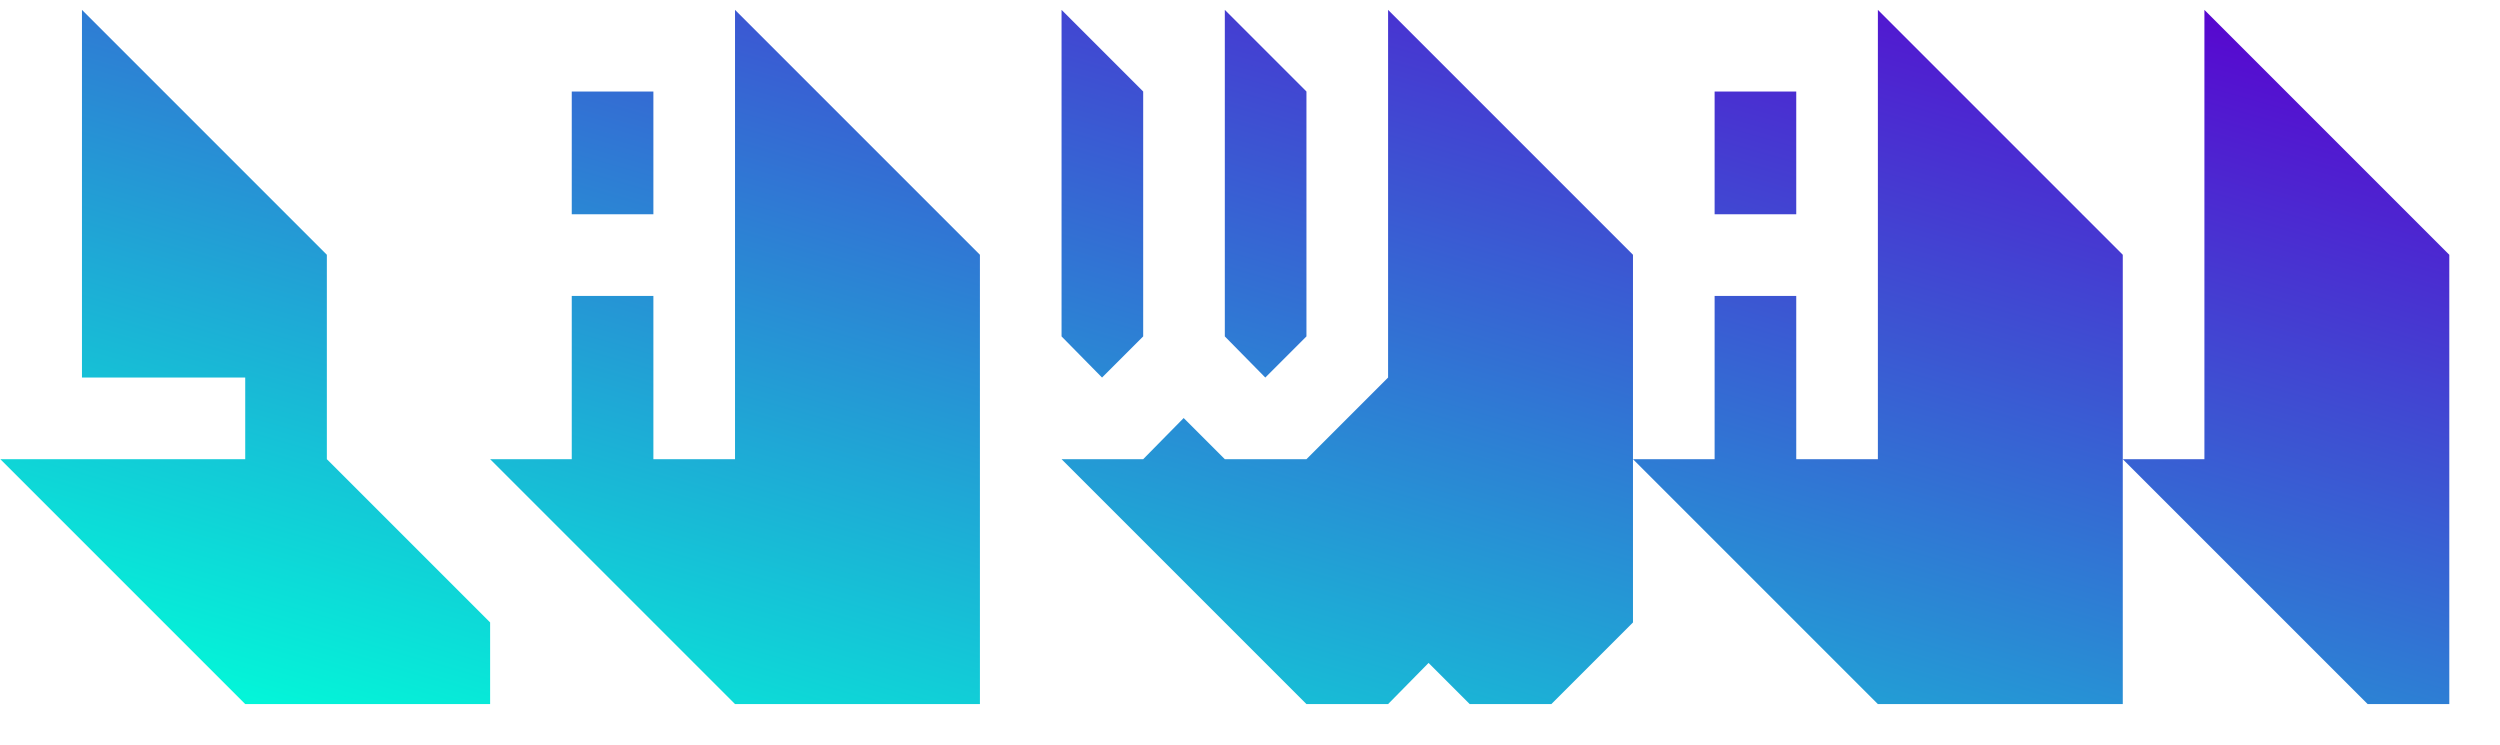 <svg width="245" height="73" viewBox="0 0 245 73" fill="none" xmlns="http://www.w3.org/2000/svg">
<path d="M24.032 69L0.032 45H24.032V37H8.032V0.968L32.032 24.968V45L48.032 61V69H24.032ZM56.032 21V8.968H64.032V21H56.032ZM72.032 69L48.032 45H56.032V29H64.032V45H72.032V0.968L96.032 24.968V69H72.032ZM108 37L104.032 32.968V0.968L112.032 8.968V32.968L108 37ZM124 37L120.032 32.968V0.968L128.032 8.968V32.968L124 37ZM128.032 69L104.032 45H112.032L116 40.968L120.032 45H128.032L136.032 37V0.968L160.032 24.968V61L152.032 69H144.032L140 64.968L136.032 69H128.032ZM168.032 21V8.968H176.032V21H168.032ZM184.032 69L160.032 45H168.032V29H176.032V45H184.032V0.968L208.032 24.968V69H184.032ZM232.032 69L208.032 45H216.032V0.968L240.032 24.968V69H232.032Z" fill="url(#paint0_linear_69_40)"/>
<defs>
<linearGradient id="paint0_linear_69_40" x1="245" y1="5.754" x2="210.374" y2="126.758" gradientUnits="userSpaceOnUse">
<stop stop-color="#5A00CF"/>
<stop offset="1" stop-color="#00FFD9"/>
</linearGradient>
</defs>
</svg>
